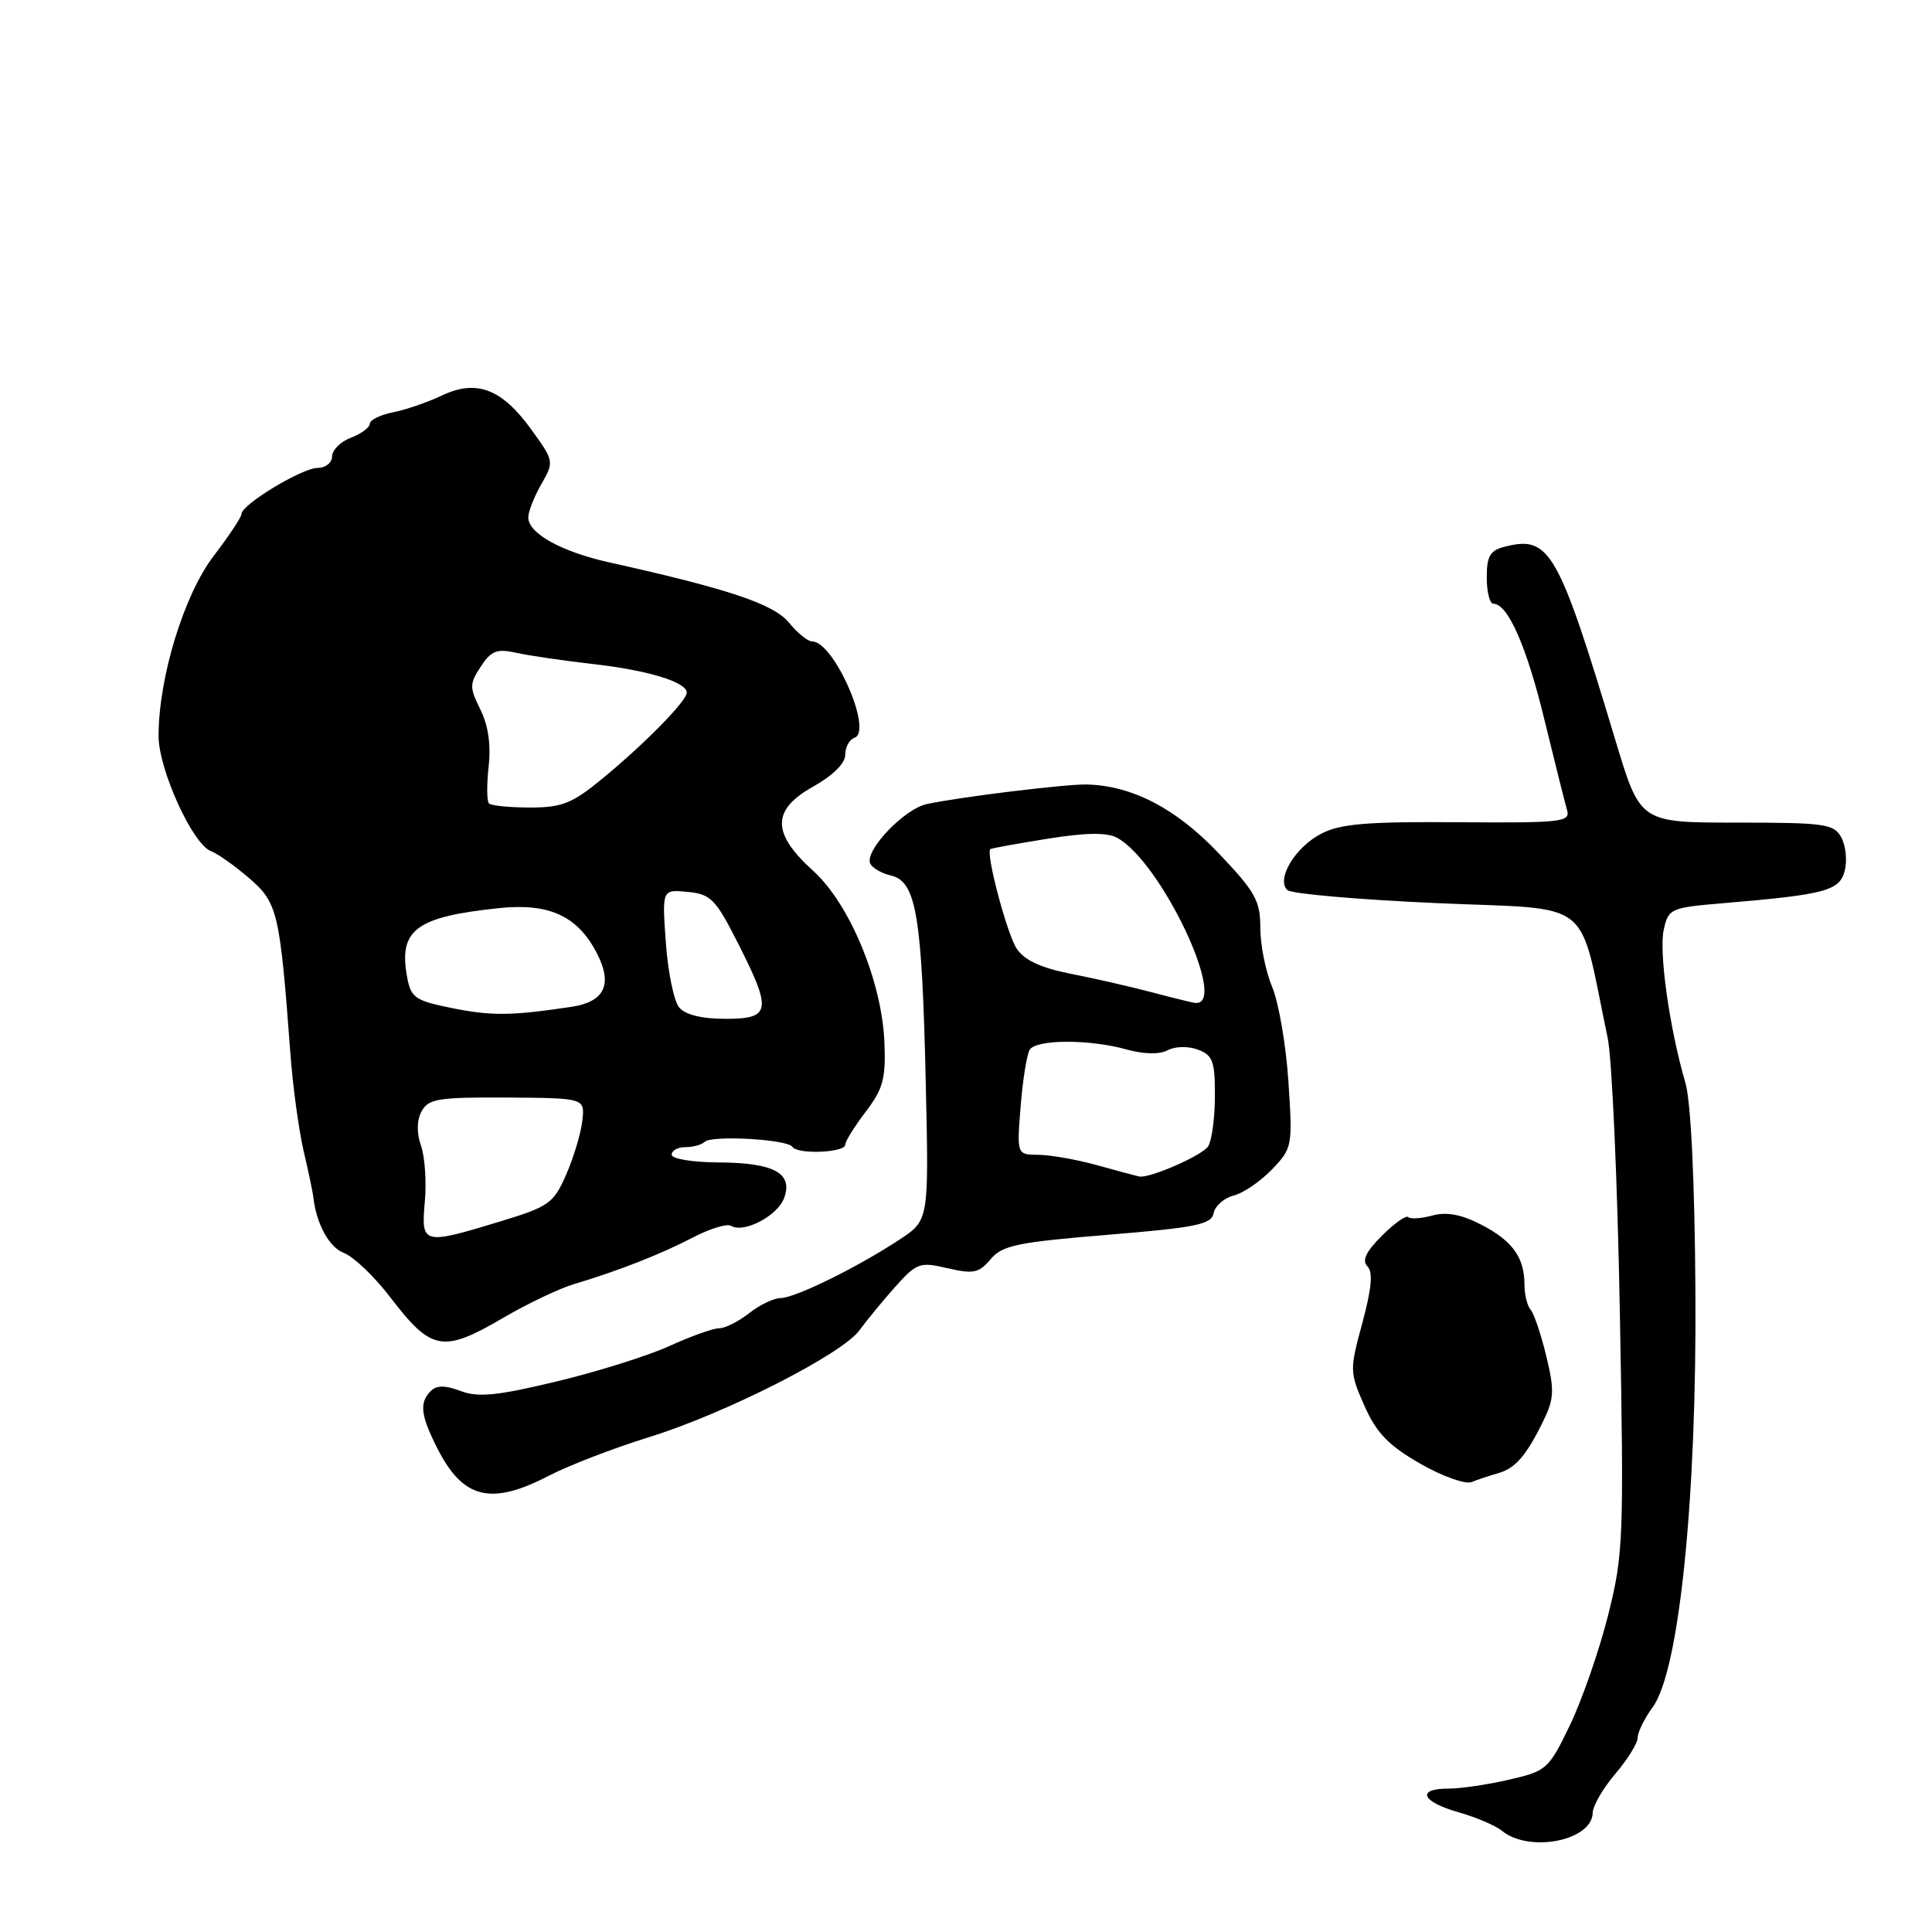 <?xml version="1.0" encoding="UTF-8" standalone="no"?>
<!DOCTYPE svg PUBLIC "-//W3C//DTD SVG 1.1//EN" "http://www.w3.org/Graphics/SVG/1.1/DTD/svg11.dtd" >
<svg xmlns="http://www.w3.org/2000/svg" xmlns:xlink="http://www.w3.org/1999/xlink" version="1.1" viewBox="0 0 256 256">
 <g >
 <path fill="currentColor"
d=" M 211.04 240.22 C 211.06 239.28 212.41 236.94 214.04 235.04 C 215.67 233.13 217.00 230.98 217.00 230.25 C 217.00 229.52 217.90 227.70 218.99 226.21 C 222.50 221.43 224.84 198.62 224.65 171.00 C 224.56 156.49 224.05 145.97 223.33 143.50 C 221.23 136.33 219.80 126.20 220.45 123.21 C 221.08 120.37 221.32 120.27 228.54 119.66 C 241.92 118.53 243.78 118.02 244.44 115.36 C 244.78 114.04 244.57 112.07 243.99 110.98 C 243.02 109.17 241.86 109.00 230.13 109.00 C 217.34 109.00 217.34 109.00 214.10 98.25 C 206.47 72.90 205.36 70.94 199.42 72.43 C 197.44 72.93 197.00 73.67 197.00 76.52 C 197.00 78.43 197.40 80.00 197.88 80.00 C 199.80 80.00 202.29 85.66 204.64 95.35 C 206.00 100.93 207.34 106.30 207.63 107.28 C 208.12 108.93 207.09 109.05 193.19 108.95 C 181.15 108.86 177.60 109.15 175.07 110.47 C 171.62 112.25 169.07 116.49 170.58 117.94 C 171.08 118.43 180.02 119.21 190.42 119.67 C 211.49 120.59 209.07 118.69 213.02 137.50 C 213.60 140.25 214.33 156.68 214.64 174.00 C 215.19 203.88 215.11 205.94 213.09 214.00 C 211.91 218.68 209.64 225.23 208.04 228.56 C 205.22 234.42 204.94 234.67 199.98 235.81 C 197.16 236.47 193.53 237.00 191.92 237.00 C 187.63 237.00 188.36 238.74 193.25 240.13 C 195.59 240.80 198.18 241.90 199.00 242.58 C 202.60 245.55 210.95 243.92 211.04 240.22 Z  M 72.75 195.53 C 75.36 194.18 81.33 191.88 86.00 190.43 C 96.09 187.31 111.62 179.42 113.89 176.26 C 114.78 175.03 116.88 172.47 118.57 170.57 C 121.48 167.32 121.87 167.18 125.57 168.05 C 128.99 168.84 129.73 168.68 131.26 166.85 C 132.80 165.02 134.81 164.60 146.75 163.62 C 158.49 162.66 160.52 162.25 160.81 160.75 C 161.00 159.79 162.19 158.74 163.46 158.42 C 164.74 158.10 167.02 156.54 168.54 154.96 C 171.24 152.14 171.29 151.88 170.72 143.29 C 170.40 138.45 169.43 132.83 168.57 130.78 C 167.71 128.74 167.00 125.22 167.00 122.96 C 167.00 119.34 166.34 118.16 161.39 112.97 C 155.79 107.10 150.01 104.10 144.00 103.95 C 141.23 103.88 127.04 105.62 122.78 106.55 C 119.84 107.19 114.69 112.56 115.28 114.35 C 115.48 114.95 116.74 115.70 118.07 116.02 C 121.42 116.80 122.17 121.34 122.67 143.59 C 123.08 161.68 123.08 161.68 119.24 164.22 C 113.73 167.87 105.34 172.00 103.44 172.00 C 102.55 172.00 100.67 172.90 99.27 174.00 C 97.87 175.10 96.09 176.00 95.30 176.00 C 94.51 176.00 91.54 177.06 88.69 178.36 C 85.83 179.66 79.10 181.77 73.71 183.06 C 65.89 184.94 63.35 185.19 61.05 184.32 C 58.98 183.54 57.86 183.54 57.08 184.32 C 55.53 185.87 55.73 187.55 57.99 191.99 C 61.38 198.63 65.08 199.52 72.75 195.53 Z  M 198.50 195.21 C 200.80 194.57 202.27 192.86 204.54 188.19 C 205.93 185.33 205.98 184.16 204.89 179.69 C 204.20 176.83 203.27 174.07 202.82 173.55 C 202.37 173.03 202.00 171.54 202.00 170.23 C 202.00 166.62 200.42 164.42 196.28 162.28 C 193.66 160.92 191.68 160.55 189.81 161.06 C 188.34 161.46 186.89 161.56 186.61 161.27 C 186.32 160.99 184.75 162.10 183.11 163.74 C 180.99 165.86 180.43 167.03 181.19 167.79 C 181.95 168.55 181.75 170.73 180.52 175.29 C 178.82 181.55 178.83 181.83 180.80 186.29 C 182.39 189.87 183.98 191.52 188.16 193.93 C 191.10 195.61 194.18 196.72 195.00 196.38 C 195.82 196.05 197.40 195.52 198.50 195.21 Z  M 66.70 174.61 C 69.89 172.74 74.08 170.75 76.00 170.17 C 81.96 168.39 87.59 166.18 91.84 163.96 C 94.09 162.79 96.36 162.10 96.88 162.43 C 98.54 163.45 103.02 161.12 103.89 158.77 C 105.12 155.46 102.59 154.07 95.25 154.03 C 91.77 154.01 89.00 153.56 89.00 153.00 C 89.00 152.45 89.83 152.00 90.83 152.00 C 91.84 152.00 92.98 151.69 93.36 151.31 C 94.28 150.39 104.35 150.96 104.99 151.96 C 105.66 153.00 111.99 152.74 112.00 151.68 C 112.00 151.23 113.22 149.27 114.71 147.31 C 117.01 144.30 117.39 142.91 117.19 138.13 C 116.87 130.07 112.58 119.76 107.76 115.40 C 102.23 110.41 102.23 107.31 107.75 104.23 C 110.35 102.77 112.00 101.14 112.00 100.01 C 112.00 99.00 112.55 97.98 113.22 97.76 C 115.72 96.93 110.50 85.00 107.63 85.00 C 107.05 85.00 105.66 83.88 104.54 82.50 C 102.53 80.04 96.50 78.02 80.77 74.53 C 74.39 73.11 70.00 70.68 70.00 68.56 C 70.00 67.79 70.78 65.81 71.73 64.15 C 73.44 61.17 73.42 61.09 70.36 56.86 C 66.47 51.49 63.13 50.24 58.54 52.41 C 56.68 53.30 53.77 54.30 52.08 54.63 C 50.39 54.97 49.00 55.65 49.00 56.15 C 49.00 56.64 47.87 57.48 46.50 58.00 C 45.12 58.52 44.00 59.64 44.00 60.48 C 44.00 61.31 43.14 62.00 42.09 62.00 C 40.04 62.00 32.00 66.86 32.00 68.10 C 32.00 68.51 30.34 71.02 28.31 73.67 C 24.38 78.80 21.02 89.77 21.01 97.49 C 21.00 101.94 25.53 111.90 27.97 112.79 C 28.81 113.09 31.07 114.69 33.00 116.35 C 36.79 119.61 37.08 120.82 38.47 139.50 C 38.79 143.90 39.59 149.75 40.23 152.50 C 40.87 155.25 41.44 157.95 41.50 158.50 C 41.89 162.14 43.59 165.27 45.58 166.03 C 46.86 166.52 49.61 169.15 51.70 171.88 C 57.18 179.04 58.65 179.31 66.70 174.61 Z  M 145.50 154.43 C 142.75 153.66 139.20 153.03 137.61 153.02 C 134.73 153.00 134.73 153.00 135.24 146.60 C 135.52 143.09 136.06 139.71 136.44 139.10 C 137.29 137.71 144.32 137.68 149.24 139.05 C 151.57 139.70 153.63 139.74 154.74 139.16 C 155.74 138.63 157.46 138.60 158.75 139.09 C 160.70 139.82 161.00 140.65 160.98 145.22 C 160.98 148.12 160.57 151.13 160.09 151.89 C 159.33 153.09 152.46 156.11 151.00 155.90 C 150.72 155.85 148.25 155.20 145.50 154.43 Z  M 152.50 131.45 C 149.75 130.73 144.95 129.63 141.83 129.02 C 137.90 128.24 135.72 127.22 134.71 125.69 C 133.41 123.69 130.58 112.99 131.23 112.51 C 131.38 112.40 134.78 111.78 138.79 111.14 C 143.84 110.33 146.66 110.28 148.00 111.00 C 153.88 114.14 163.01 133.59 158.28 132.88 C 157.85 132.82 155.25 132.18 152.50 131.45 Z  M 56.29 159.25 C 56.53 156.64 56.30 153.29 55.79 151.82 C 55.19 150.11 55.22 148.46 55.86 147.26 C 56.76 145.59 58.06 145.38 67.19 145.43 C 77.50 145.50 77.50 145.50 77.16 148.50 C 76.98 150.15 76.02 153.35 75.03 155.62 C 73.35 159.46 72.76 159.88 66.21 161.87 C 56.00 164.97 55.79 164.91 56.29 159.25 Z  M 60.00 133.60 C 55.02 132.60 54.46 132.22 53.95 129.50 C 52.79 123.21 55.07 121.49 66.13 120.33 C 72.82 119.63 76.60 121.40 79.14 126.41 C 81.20 130.48 80.09 132.75 75.72 133.41 C 67.81 134.60 65.16 134.63 60.00 133.60 Z  M 89.99 133.49 C 89.30 132.65 88.50 128.79 88.23 124.91 C 87.72 117.85 87.72 117.85 91.11 118.18 C 94.17 118.47 94.82 119.13 97.75 124.91 C 102.33 133.94 102.16 135.00 96.12 135.00 C 92.99 135.00 90.80 134.46 89.99 133.49 Z  M 64.79 106.46 C 64.50 106.16 64.48 103.96 64.75 101.55 C 65.07 98.69 64.69 96.09 63.65 94.01 C 62.20 91.09 62.20 90.62 63.71 88.32 C 65.08 86.22 65.84 85.93 68.42 86.50 C 70.12 86.88 74.65 87.54 78.50 87.98 C 85.84 88.80 91.00 90.38 91.00 91.78 C 91.00 92.88 85.38 98.61 79.72 103.25 C 75.82 106.46 74.45 107.00 70.25 107.00 C 67.54 107.00 65.09 106.76 64.79 106.46 Z "/>
</g>
</svg>